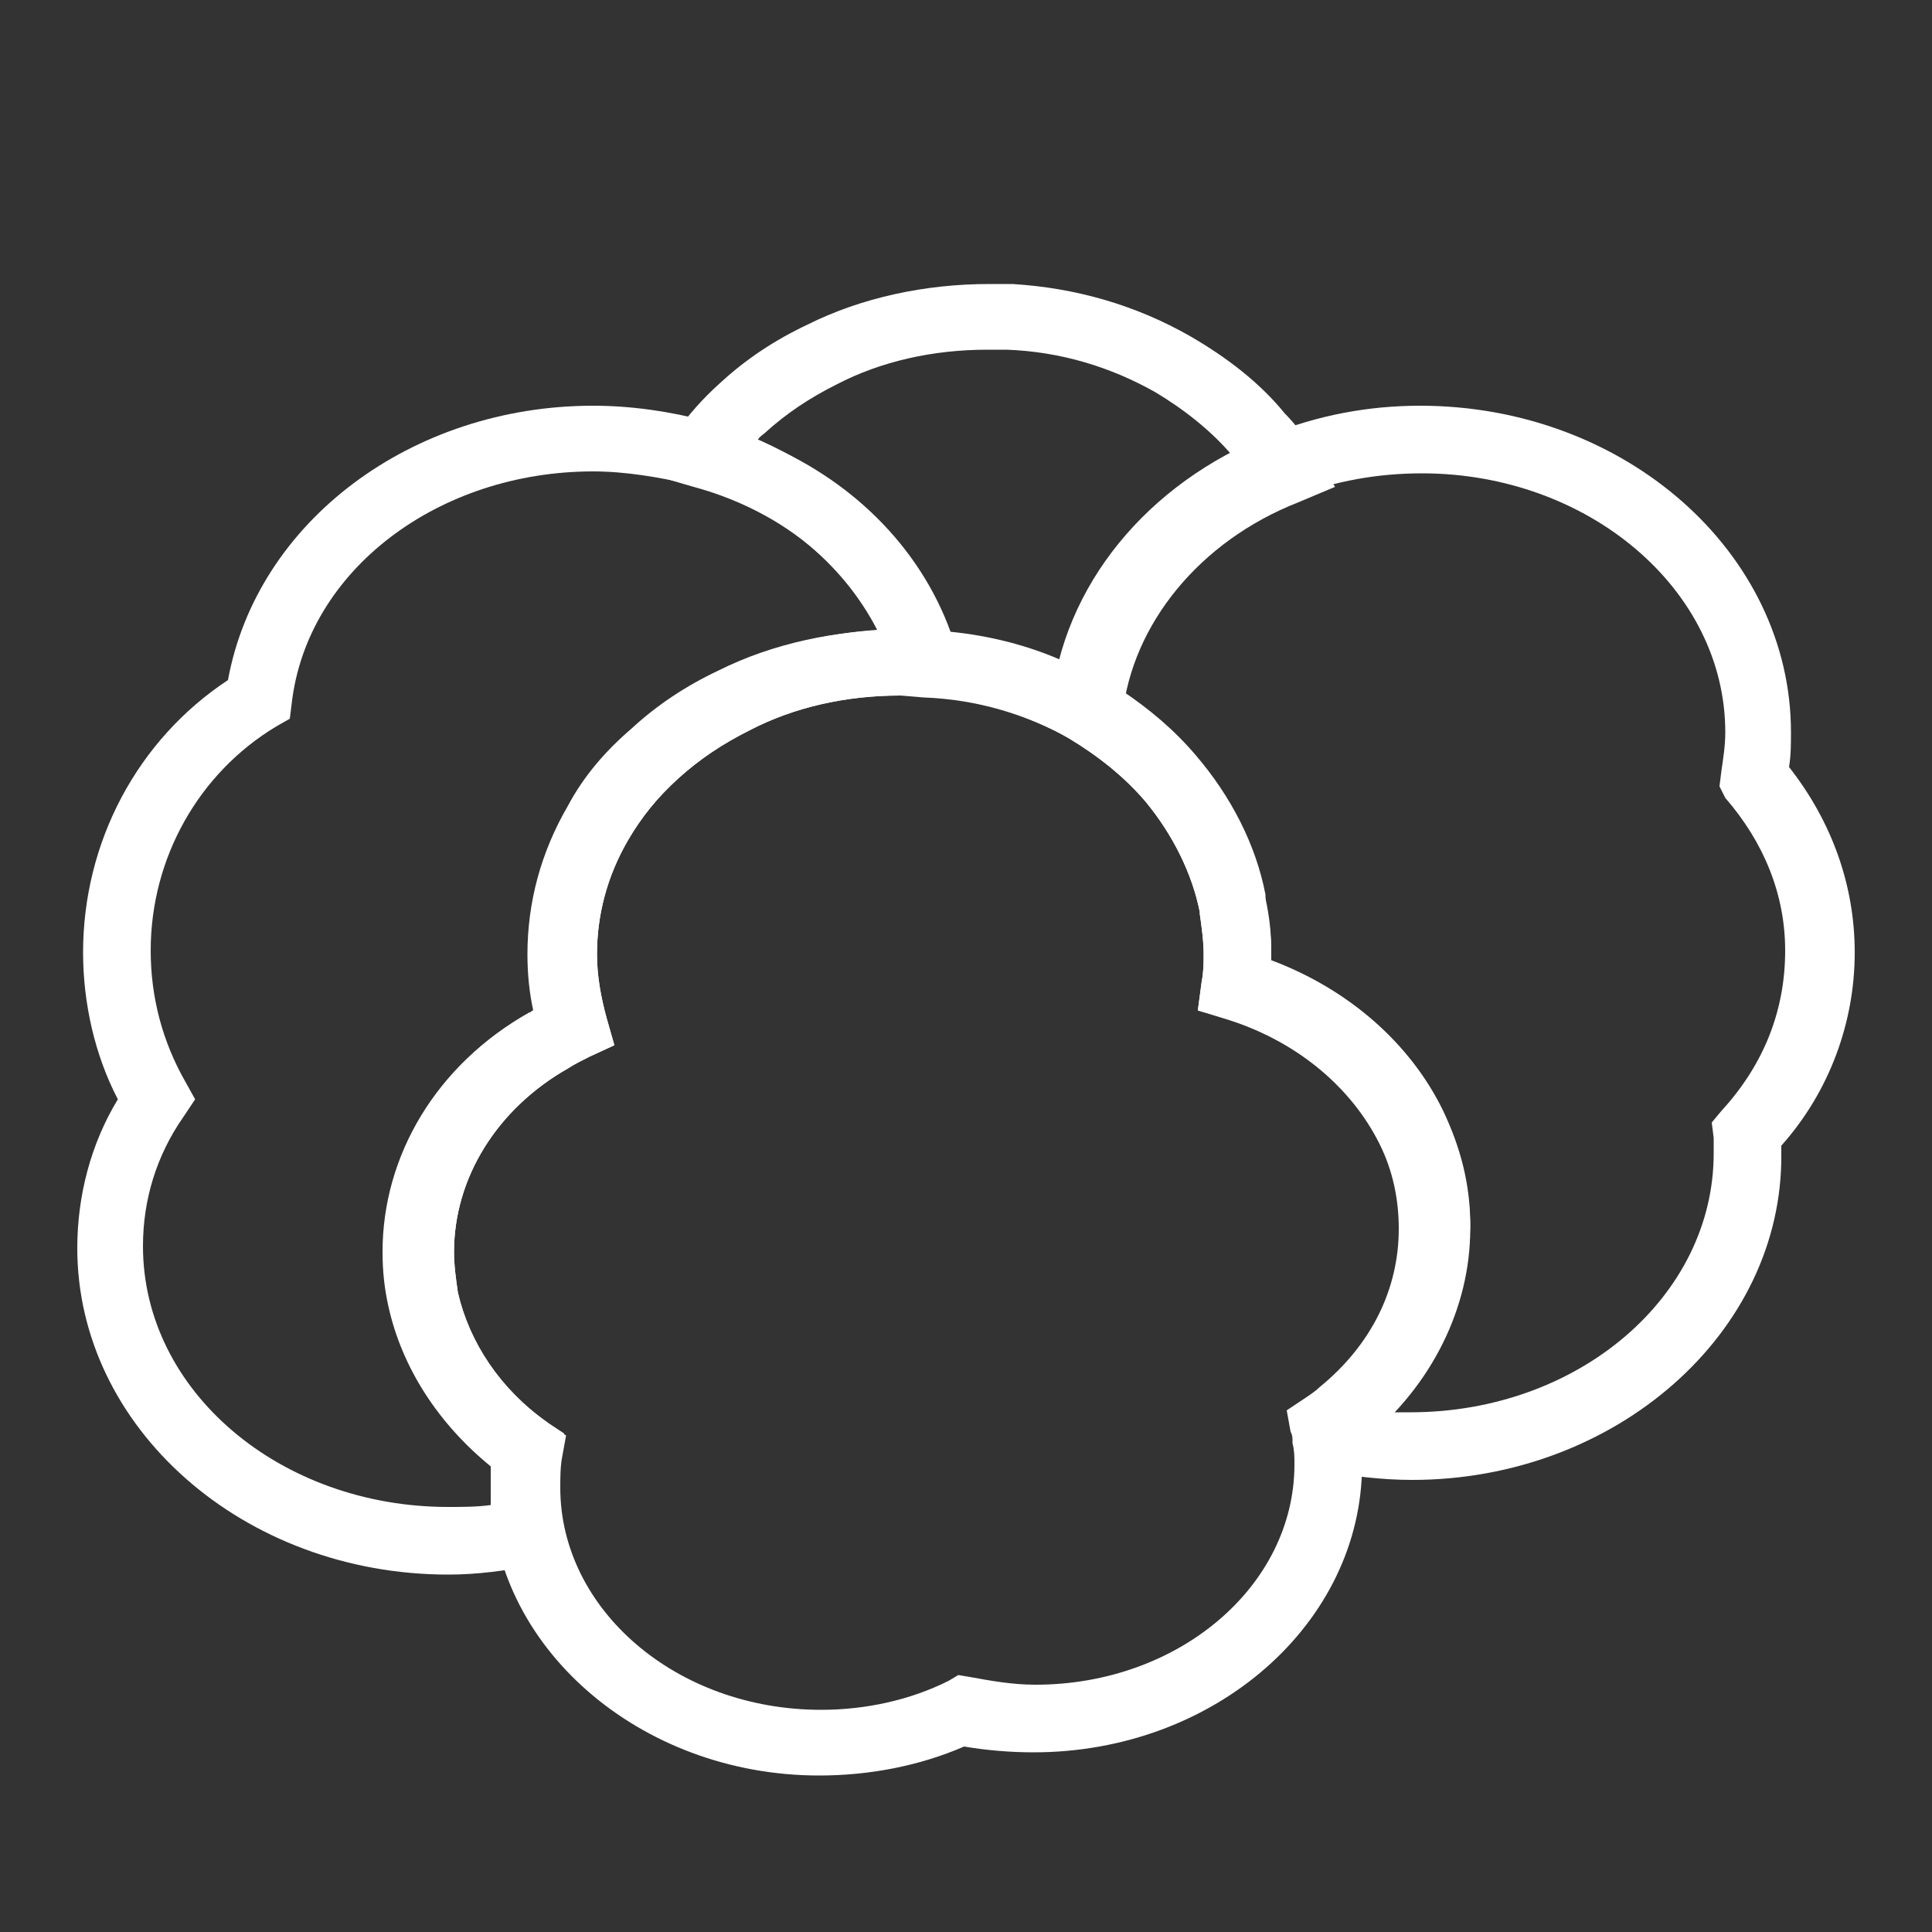 <?xml version="1.0" encoding="utf-8"?>
<!-- Generator: Adobe Illustrator 18.0.0, SVG Export Plug-In . SVG Version: 6.00 Build 0)  -->
<!DOCTYPE svg PUBLIC "-//W3C//DTD SVG 1.1//EN" "http://www.w3.org/Graphics/SVG/1.1/DTD/svg11.dtd">
<svg version="1.1" id="Layer_1" xmlns="http://www.w3.org/2000/svg" xmlns:xlink="http://www.w3.org/1999/xlink" x="0px" y="0px"
	 viewBox="0 0 100 100" enable-background="new 0 0 100 100" xml:space="preserve">
<rect x="0" y="0" width="100" height="100" fill="#333333" stroke="none"/>
<path fill="#FFFFFF" d="M73.1,76.6c-1.6,0-3.2-0.2-4.8-0.5l-1.2-0.3L67,74.5c0-0.2,0-0.3-0.1-0.5L66.7,73l0.9-0.6
	c0.3-0.2,0.6-0.4,0.8-0.6c2.7-2.2,4.1-5.1,4.1-8.2c0-1.5-0.3-3-1-4.4c-1.5-3-4.4-5.4-8.1-6.5l-1.4-0.4l0.2-1.5
	c0.1-0.5,0.1-1,0.1-1.4c0-0.7-0.1-1.4-0.2-2.1l0,0l0-0.1c-0.4-2-1.4-4-2.8-5.7c-1.1-1.3-2.5-2.4-4-3.3l-1-0.6l0.1-1.1
	C55,30.3,59.4,25,65.7,22.5c2.5-1,5.1-1.5,7.8-1.5c10.6,0,19.2,7.6,19.2,16.9c0,0.6,0,1.2-0.1,1.8c2.2,2.8,3.4,6.1,3.4,9.6
	c0,3.6-1.3,7.2-3.8,10c0,0.1,0,0.2,0,0.4C92.3,69,83.6,76.6,73.1,76.6z M72,73.1c0.3,0,0.7,0,1,0c8.7,0,15.7-6,15.7-13.4
	c0-0.3,0-0.6,0-0.8l-0.1-0.8l0.5-0.6c2.2-2.4,3.3-5.2,3.3-8.3c0-2.9-1.1-5.6-3.1-7.9L89,40.7l0.1-0.8c0.1-0.7,0.2-1.3,0.2-2
	c0-7.4-7.1-13.4-15.7-13.4c-2.3,0-4.5,0.4-6.6,1.2c-4.8,1.9-8.1,5.6-9,10c1.5,1,2.8,2.1,3.9,3.4c1.8,2.1,3.1,4.6,3.6,7.2
	c0,0.1,0,0.2,0,0.2c0.2,0.9,0.3,1.8,0.3,2.7c0,0.2,0,0.3,0,0.5c4,1.5,7.2,4.3,8.9,7.8c0.9,1.9,1.4,3.8,1.4,5.9
	C76,67,74.6,70.4,72,73.1z"/>
<path fill="#FFFFFF" d="M42.4,91.9c-9.3,0-17-6.7-17-14.9c0-0.4,0-0.8,0-1.1c-2.7-2.2-4.6-5.1-5.3-8.3c-0.2-0.9-0.3-1.8-0.3-2.8
	c0-5,2.8-9.7,7.6-12.4c0.1,0,0.1-0.1,0.2-0.1c-0.2-0.9-0.3-1.9-0.3-2.9c0-2.7,0.7-5.3,2.1-7.7c0.8-1.5,1.9-2.8,3.3-4
	c1.3-1.2,2.8-2.2,4.5-3c2.8-1.4,6.1-2.1,9.4-2.1c0.4,0,0.8,0,1.2,0c3.3,0.2,6.4,1.1,9.2,2.7c1.9,1.1,3.6,2.4,4.9,4
	c1.8,2.1,3.1,4.6,3.6,7.2c0,0.1,0,0.2,0,0.2c0.2,0.9,0.3,1.8,0.3,2.7c0,0.2,0,0.3,0,0.5c4,1.5,7.2,4.3,8.9,7.8
	c0.9,1.9,1.4,3.8,1.4,5.9c0,4.1-2,8.1-5.4,10.9c-0.1,0.1-0.1,0.1-0.2,0.2c0,0.4,0,0.7,0,1.1c0,8.2-7.6,14.9-17,14.9
	c-1.2,0-2.4-0.1-3.6-0.3C47.6,91.4,45,91.9,42.4,91.9z M46.6,36c-2.8,0-5.5,0.6-7.8,1.8c-1.4,0.7-2.6,1.5-3.7,2.5
	c-1.1,1-1.9,2-2.6,3.2c-1.1,1.9-1.6,3.9-1.6,5.9c0,1.1,0.2,2.2,0.5,3.3l0.4,1.4l-1.3,0.6c-0.4,0.2-0.8,0.4-1.1,0.6
	c-3.7,2.1-5.9,5.7-5.9,9.5c0,0.7,0.1,1.4,0.2,2.1c0.6,2.6,2.2,5,4.6,6.7l0.1,0.1l0.9,0.6l-0.2,1.1c-0.1,0.5-0.1,1.1-0.1,1.6
	c0,6.3,6,11.5,13.5,11.5c2.3,0,4.6-0.5,6.6-1.5l0.5-0.3l0.6,0.1c1.1,0.2,2.2,0.4,3.4,0.4C61,87.2,67,82.1,67,75.8
	c0-0.4,0-0.7-0.1-1.1l0-0.1c0-0.2,0-0.3-0.1-0.5l-0.2-1.1l0.9-0.6c0.3-0.2,0.6-0.4,0.8-0.6c2.7-2.2,4.1-5.1,4.1-8.2
	c0-1.5-0.3-3-1-4.4c-1.5-3-4.4-5.4-8.1-6.5L62,52.3l0.2-1.5c0.1-0.5,0.1-1,0.1-1.4c0-0.7-0.1-1.4-0.2-2.1l0,0l0-0.1
	c-0.4-2-1.4-4-2.8-5.7c-1.1-1.3-2.5-2.4-4-3.3c-2.3-1.3-4.9-2.1-7.7-2.2C47.2,36,46.9,36,46.6,36z"/>
<path fill="#FFFFFF" d="M57.8,39.6l-2.3-1.3c-2.3-1.3-4.9-2.1-7.7-2.2L46.6,36l-0.3-1.2c-1.2-4.5-5.2-8.2-10.4-9.6l-2.4-0.7l1.4-2
	c0.7-1,1.5-1.9,2.4-2.7c1.3-1.2,2.8-2.2,4.5-3c2.8-1.4,6.1-2.1,9.4-2.1c0.4,0,0.8,0,1.2,0c3.3,0.2,6.4,1.1,9.2,2.7
	c1.9,1.1,3.6,2.4,4.9,4c0.6,0.6,1.1,1.3,1.5,2l1.1,1.8l-1.9,0.8c-5.1,2-8.6,6.3-9.1,11L57.8,39.6z M49.2,32.7c2,0.2,4,0.7,5.8,1.5
	c1.2-4.4,4.4-8.3,8.8-10.6c0,0,0,0,0,0c-1.1-1.3-2.5-2.4-4-3.3c-2.3-1.3-4.9-2.1-7.7-2.2c-0.4,0-0.7,0-1,0c-2.8,0-5.5,0.6-7.8,1.8
	c-1.4,0.7-2.6,1.5-3.7,2.5c-0.1,0.1-0.3,0.2-0.4,0.4C44,24.7,47.6,28.3,49.2,32.7z"/>
<path fill="#FFFFFF" d="M23.2,81.5C12.6,81.5,4,73.9,4,64.6c0-2.7,0.7-5.4,2.1-7.7c-1.2-2.3-1.8-5-1.8-7.6c0-5.7,2.8-11,7.5-14.1
	C13.3,27,21.3,21,30.7,21c2,0,4,0.3,5.9,0.8c6.3,1.8,11.2,6.4,12.8,12.1l0.6,2.3L47.6,36c-0.4,0-0.7,0-1,0c-2.8,0-5.5,0.6-7.8,1.8
	c-1.4,0.7-2.6,1.5-3.7,2.5c-1.1,1-1.9,2-2.6,3.2c-1.1,1.9-1.6,3.9-1.6,5.9c0,1.1,0.2,2.2,0.5,3.3l0.4,1.4l-1.3,0.6
	c-0.4,0.2-0.8,0.4-1.1,0.6c-3.7,2.1-5.9,5.7-5.9,9.5c0,0.7,0.1,1.4,0.2,2.1c0.6,2.6,2.2,5,4.6,6.7l0.9,0.6l-0.2,1.1
	c-0.1,0.5-0.1,1.1-0.1,1.6c0,0.7,0.1,1.4,0.2,2.1l0.4,1.7L27.7,81C26.2,81.3,24.7,81.5,23.2,81.5z M30.7,24.4c-8,0-14.8,5.1-15.6,12
	L15,37.2l-0.7,0.4c-4,2.4-6.5,6.8-6.5,11.6c0,2.4,0.6,4.7,1.8,6.8l0.5,0.9l-0.6,0.9c-1.4,2-2.1,4.3-2.1,6.7C7.4,72,14.5,78,23.2,78
	c0.7,0,1.5,0,2.2-0.1c0-0.3,0-0.7,0-1c0-0.4,0-0.7,0-1.1c-2.7-2.2-4.5-5.1-5.1-8.2c-0.2-0.9-0.3-1.8-0.3-2.8c0-5,2.8-9.7,7.6-12.4
	c0.1,0,0.1-0.1,0.2-0.1c-0.2-0.9-0.3-1.9-0.3-2.9c0-2.7,0.7-5.3,2.1-7.7c0.8-1.5,1.9-2.8,3.3-4c1.3-1.2,2.8-2.2,4.5-3
	c2.4-1.2,5.2-1.9,8-2.1c-1.8-3.5-5.2-6.3-9.5-7.5C34.1,24.7,32.4,24.4,30.7,24.4z"/>
</svg>

